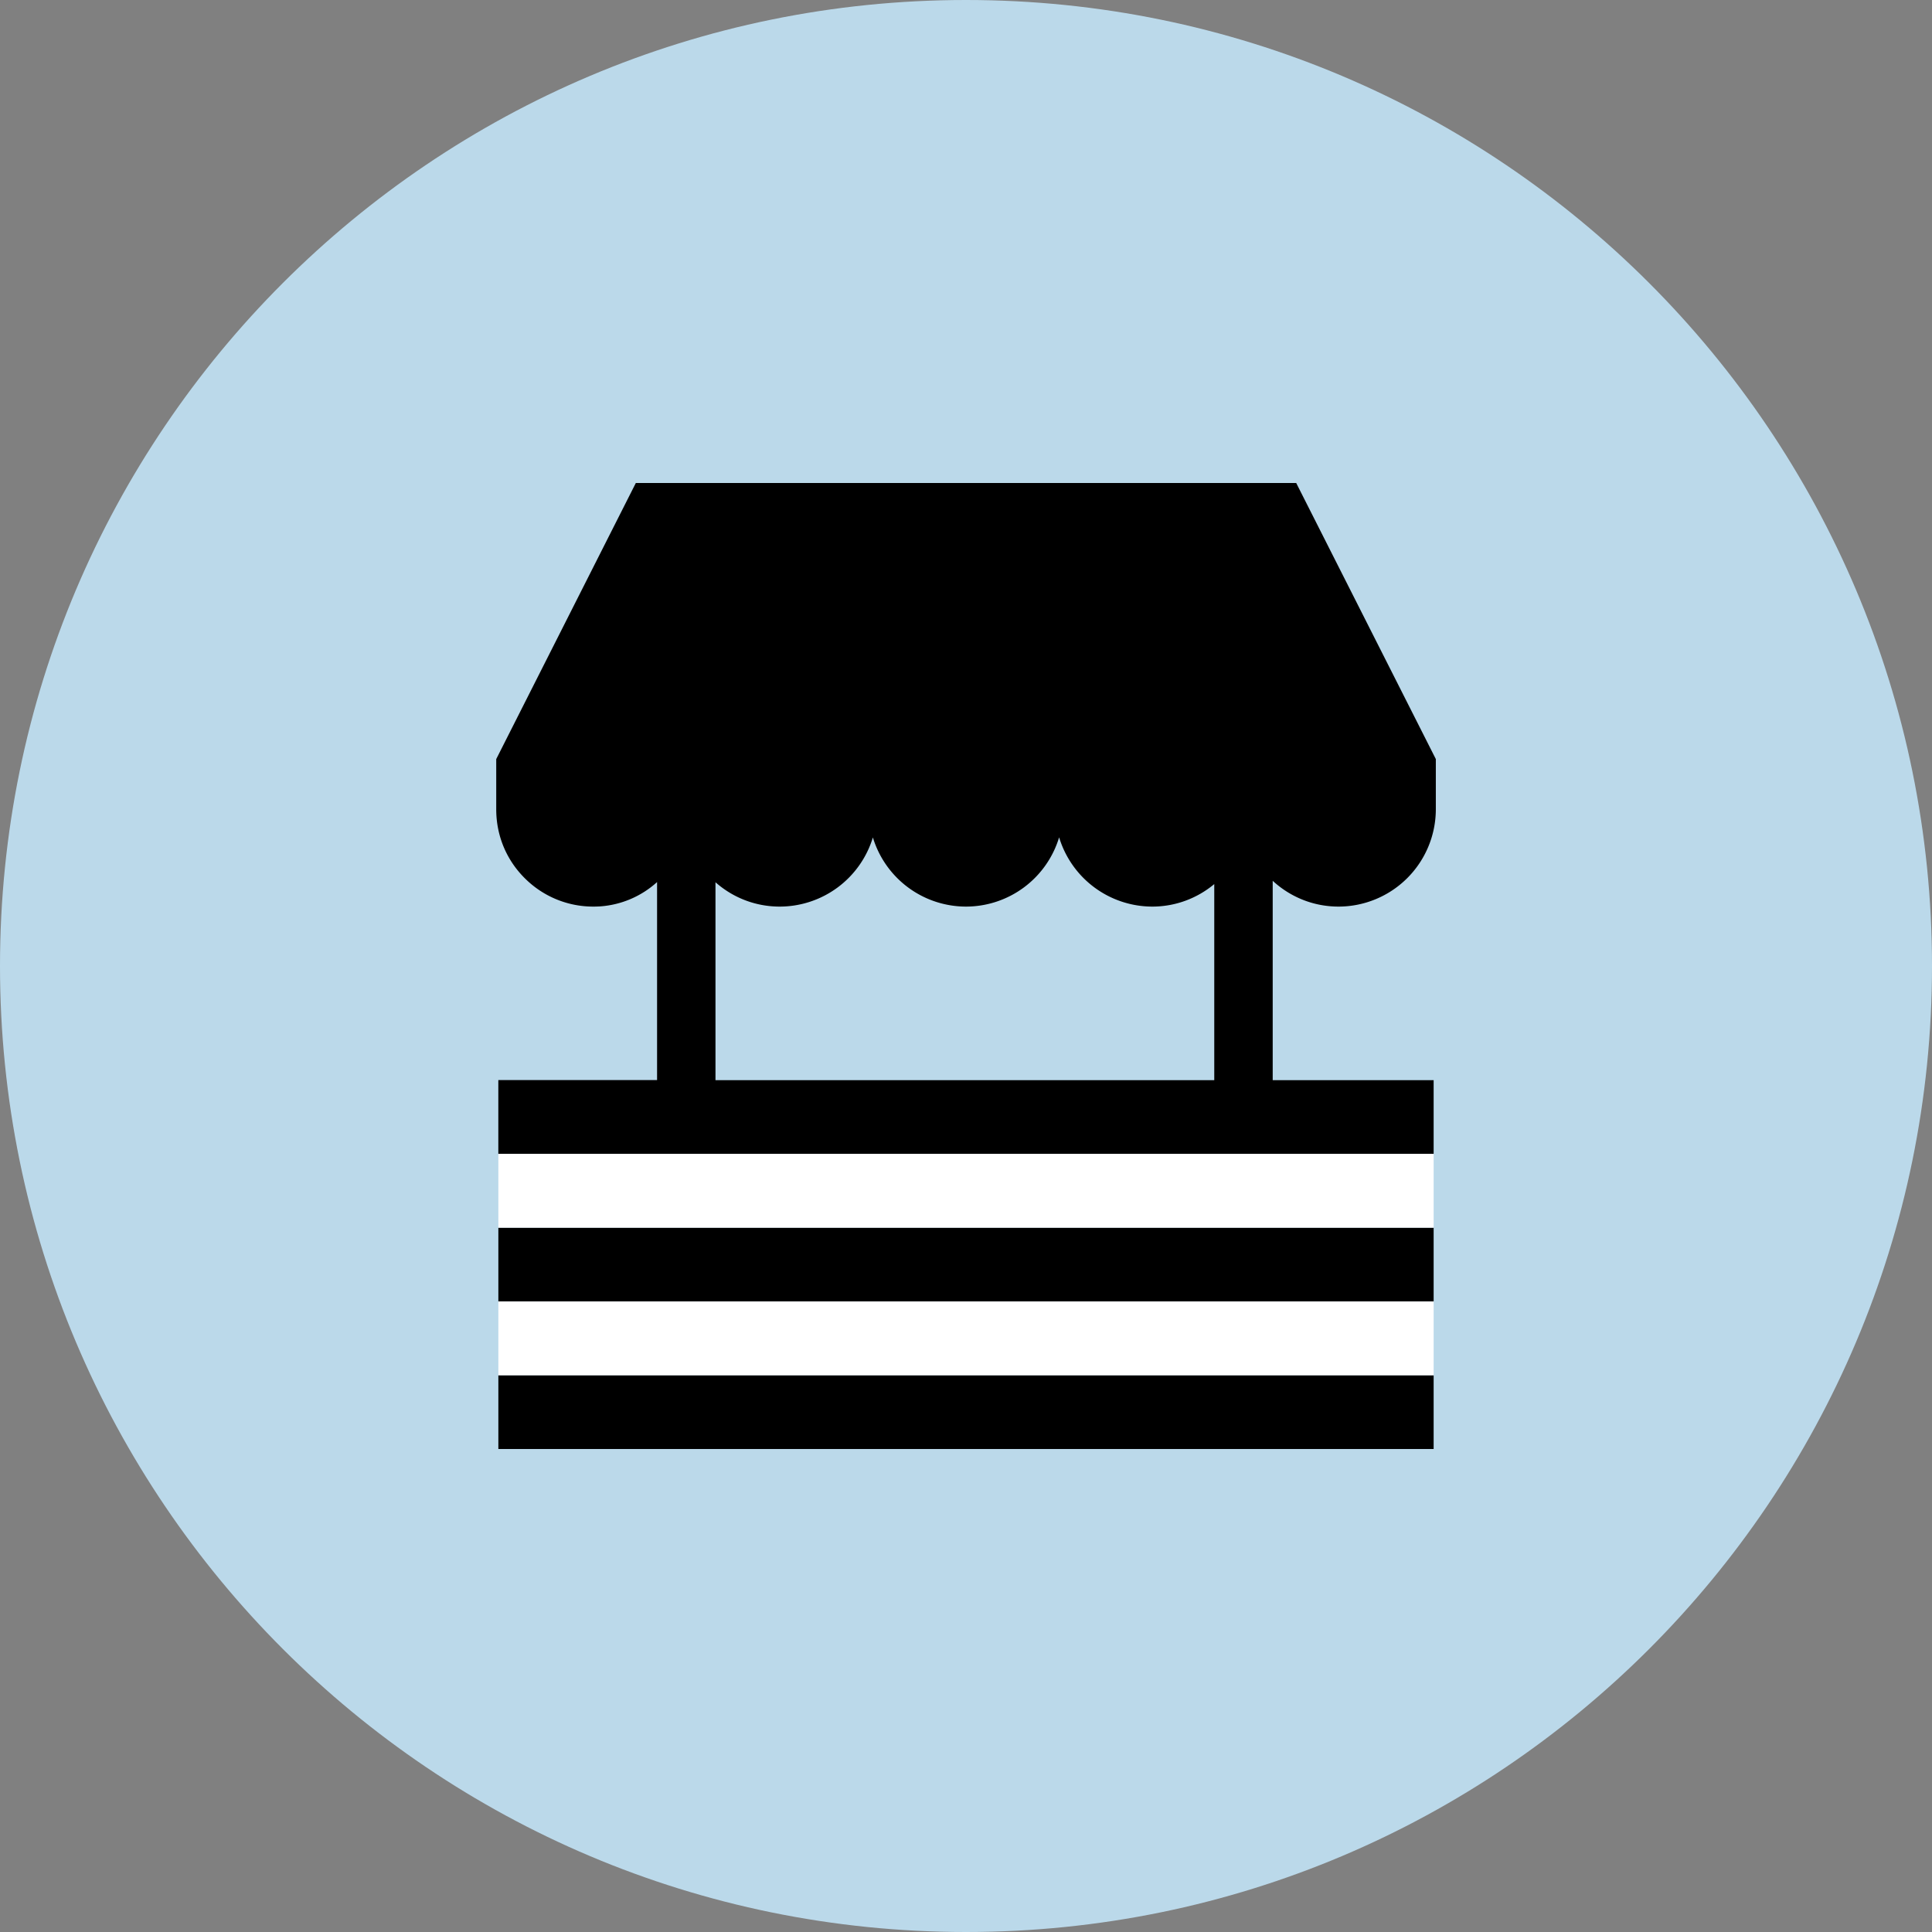 <svg width="60" height="60" fill="none" xmlns="http://www.w3.org/2000/svg"><rect width="100%" height="100%" fill="#808080" stroke="none"/><path d="M30 60c16.569 0 30-13.431 30-30C60 13.431 46.569 0 30 0 13.431 0 0 13.431 0 30c0 16.569 13.431 30 30 30z" fill="#BBD9EA"/><path d="M44.523 33.546h-4.998v-6.192c.54.498 1.257.801 2.046.801a3.025 3.025 0 003.02-3.021v-1.56L40.255 15H19.746l-4.335 8.574v1.56c0 .846.339 1.629.954 2.205a2.997 2.997 0 002.07.816c.066 0 .132-.003.198-.006a2.937 2.937 0 001.773-.756v6.15h-4.93v2.292h29.047v-2.289zm-6.813 0H22.22v-6.147c.532.471 1.23.756 1.996.756a3.026 3.026 0 002.892-2.148A3.025 3.025 0 0030 28.155a3.024 3.024 0 002.892-2.151 3.028 3.028 0 002.892 2.151c.732 0 1.404-.264 1.926-.699v6.09zM44.523 38.127H15.477v2.291h29.046v-2.291zM44.523 42.709H15.477V45h29.046V42.71z" fill="#000"/><path d="M44.523 35.835H15.477v2.292h29.046v-2.292zM44.523 40.418H15.477v2.292h29.046v-2.292z" fill="#fff"/></svg>
